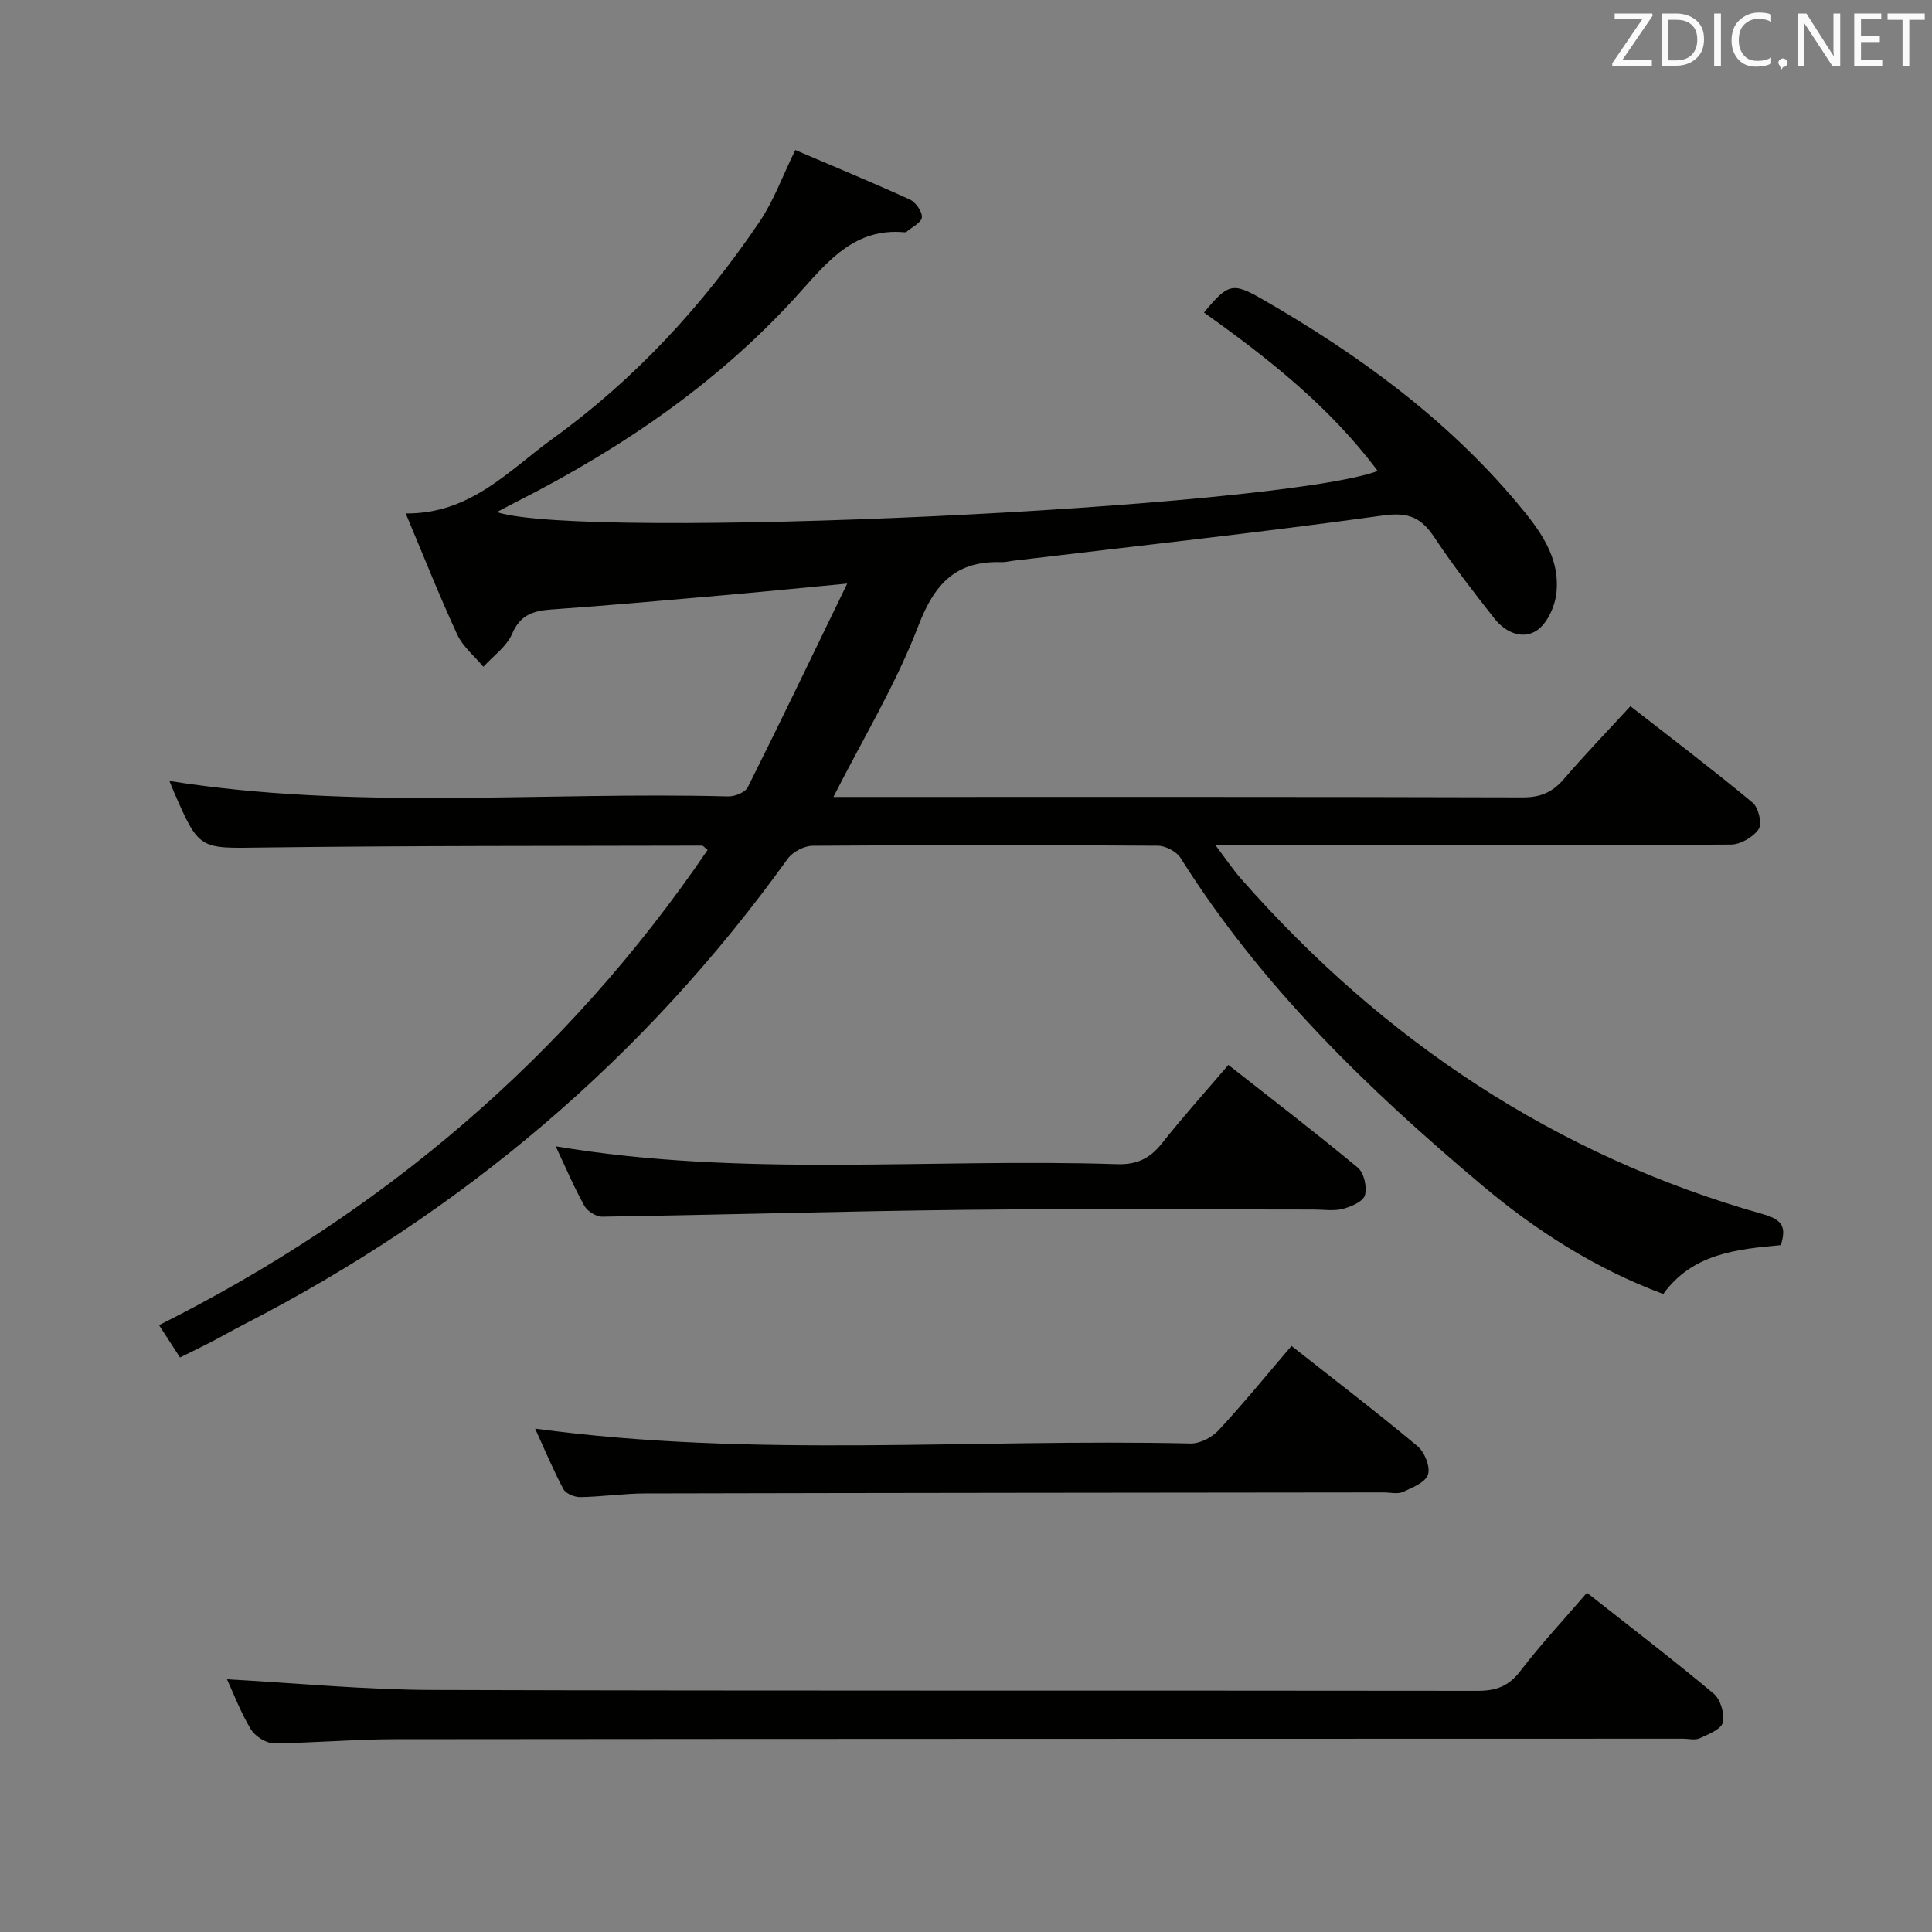<svg enable-background="new 0 0 400 400" viewBox="0 0 400 400" xmlns="http://www.w3.org/2000/svg"><rect x="0" y="0" width="400" height="400" fill="#808080" stroke="none"/><path d="m172.55 165h4.74c45.99 0 91.98-.05 137.98.09 3.72.01 6.2-1.09 8.55-3.84 4.32-5.04 8.94-9.82 13.74-15.04 8.66 6.76 17.12 13.18 25.29 19.96 1.22 1.01 2.02 4.36 1.28 5.47-1.11 1.66-3.75 3.2-5.75 3.22-33.33.19-66.65.14-99.98.14-1.83 0-3.66 0-6.74 0 2.13 2.82 3.62 5.06 5.38 7.05 29.4 33.39 65 57.2 108 69.34 3.92 1.11 4.89 2.62 3.65 6.4-9.04.84-18.25 1.7-24.33 10.12-14.07-5.24-26.39-13.14-37.6-22.58-23.63-19.89-45.73-41.27-62.33-67.69-.84-1.34-3.1-2.53-4.7-2.54-23.83-.16-47.66-.17-71.49.01-1.76.01-4.13 1.27-5.17 2.71-29.72 41.35-67.5 73.23-112.71 96.46-2.22 1.14-4.38 2.39-6.59 3.53-2.05 1.07-4.14 2.07-6.5 3.24-1.38-2.12-2.72-4.2-4.34-6.69 46.29-23.21 84.44-55.59 113.58-98.39-.7-.55-.93-.89-1.16-.89-30.32.08-60.65 0-90.96.39-13.12.17-13.11.62-18.42-11.6-.32-.74-.61-1.49-.89-2.18 38.51 6.12 77.18 2.18 115.69 3.2 1.37.04 3.51-.83 4.05-1.9 6.81-13.61 13.39-27.32 20.59-42.17-9.58.91-17.31 1.69-25.06 2.37-12.09 1.06-24.17 2.15-36.27 3-3.78.27-6.39 1.16-8.07 5.07-1.13 2.63-3.9 4.55-5.93 6.79-1.84-2.21-4.26-4.16-5.42-6.69-3.74-8.1-7.03-16.42-10.66-25.06 13.43.13 21.39-8.94 30.43-15.48 17-12.28 31.12-27.58 42.85-44.95 2.94-4.36 4.76-9.47 7.38-14.81 7.74 3.31 15.78 6.63 23.7 10.24 1.22.56 2.6 2.5 2.51 3.7-.08 1.08-2.07 2.03-3.23 3.02-.11.09-.33.08-.49.06-9.86-.85-15.37 5.53-21.21 12.09-16.6 18.64-36.86 32.48-59 43.72-1.32.67-2.63 1.37-4.08 2.13 17.94 5.91 161.01-.72 182.38-8.5-9.94-13.34-22.7-23.35-35.97-32.81 5-6.04 5.93-6.3 12.05-2.78 19.74 11.35 37.99 24.6 52.76 42.17 4.54 5.4 8.96 11.1 8.16 18.65-.29 2.75-1.85 6.23-3.98 7.72-2.96 2.06-6.59.47-8.82-2.37-4.32-5.47-8.59-11.01-12.44-16.81-2.69-4.06-5.3-5.31-10.56-4.58-25.49 3.54-51.08 6.32-76.64 9.38-.83.1-1.65.33-2.48.3-9.34-.31-13.81 4.38-17.16 13.12-4.65 12.16-11.5 23.45-17.61 35.49z" fill="#010100"/><path d="m47 347.68c14.41.79 28.47 2.17 42.53 2.21 72.13.22 144.26.08 216.39.18 3.83.01 6.44-.95 8.84-4.09 4.24-5.53 9.01-10.65 13.8-16.22 8.87 6.99 17.71 13.76 26.24 20.89 1.41 1.18 2.31 4.19 1.89 5.98-.34 1.41-2.99 2.44-4.79 3.27-.97.44-2.3.08-3.46.08-88.96.02-177.91.02-266.87.11-8.31.01-16.62.79-24.92.82-1.61.01-3.85-1.45-4.72-2.89-2.1-3.48-3.56-7.37-4.93-10.34z" fill="#010100"/><path d="m267.39 278.66c8.95 7.05 17.67 13.73 26.1 20.76 1.46 1.22 2.68 4.26 2.16 5.87-.52 1.62-3.24 2.72-5.2 3.6-1.11.5-2.63.1-3.96.1-50.98.06-101.95.09-152.93.21-4.47.01-8.95.69-13.42.76-1.2.02-3.01-.73-3.51-1.68-2.16-4.08-3.95-8.36-5.84-12.5 45.27 6.13 90.55 2.04 135.7 3.08 1.94.04 4.42-1.25 5.79-2.72 5.18-5.58 10-11.5 15.11-17.48z" fill="#010100"/><path d="m254.33 220.48c9.17 7.21 18.13 14.07 26.8 21.28 1.28 1.07 1.94 4.03 1.46 5.71-.37 1.3-2.86 2.37-4.59 2.82-1.88.48-3.97.13-5.97.13-24 0-47.99-.2-71.99.06-25.12.27-50.24 1.03-75.36 1.42-1.25.02-3.08-1.13-3.7-2.26-2.17-3.91-3.92-8.05-5.93-12.31 38.77 6.52 77.57 2.43 116.2 3.7 4.11.13 6.8-1.15 9.29-4.28 4.32-5.47 8.99-10.66 13.79-16.27z" fill="#010100"/><g fill="#fafafb"><path d="m342.2 3.2-6.3 9.2h6.1v1.2h-8.2v-.5l6.2-9.1h-5.7v-1.2h7.8v.4z"/><path d="m344 13.7v-10.9h3.1c1.6 0 3 .5 4.1 1.4 1.1 1 1.6 2.2 1.6 3.9s-.5 3-1.6 4-2.5 1.5-4.2 1.5h-3zm1.4-9.6v8.4h1.6c1.4 0 2.5-.4 3.2-1.1.8-.8 1.2-1.8 1.2-3.2s-.4-2.4-1.2-3.1-1.8-1-3.1-1z"/><path d="m356.3 2.8v10.9h-1.4v-10.9z"/><path d="m366.6 13.2c-.8.4-1.8.6-3 .6-1.6 0-2.8-.5-3.7-1.5s-1.4-2.3-1.4-3.9c0-1.7.5-3.2 1.6-4.2s2.4-1.6 4-1.6c1 0 1.9.1 2.6.4v1.5c-.8-.4-1.6-.6-2.6-.6-1.2 0-2.2.4-3 1.2s-1.1 1.9-1.1 3.3c0 1.3.4 2.3 1.1 3.1s1.6 1.1 2.8 1.1c1.1 0 2-.2 2.8-.7v1.3z"/><path d="m368.2 13c0-.3.1-.5.3-.6.2-.2.4-.3.6-.3.3 0 .5.1.7.3s.3.4.3.6-.1.5-.3.6c-.2.2-.4.3-.7.3-.3 1-.5-.1-.6-.3-.2-.2-.3-.4-.3-.6z"/><path d="m381.1 13.7h-1.7l-5.5-8.4c-.2-.2-.3-.5-.4-.7 0 .2.1.8.1 1.5v7.6h-1.4v-10.9h1.8l5.3 8.3c.3.4.4.6.4.8 0-.3-.1-.8-.1-1.6v-7.5h1.4v10.9z"/><path d="m389.7 13.7h-5.8v-10.9h5.6v1.2h-4.2v3.5h3.9v1.2h-3.9v3.7h4.4z"/><path d="m398.4 4.1h-3.1v9.6h-1.4v-9.6h-3.1v-1.3h7.7v1.3z"/></g></svg>